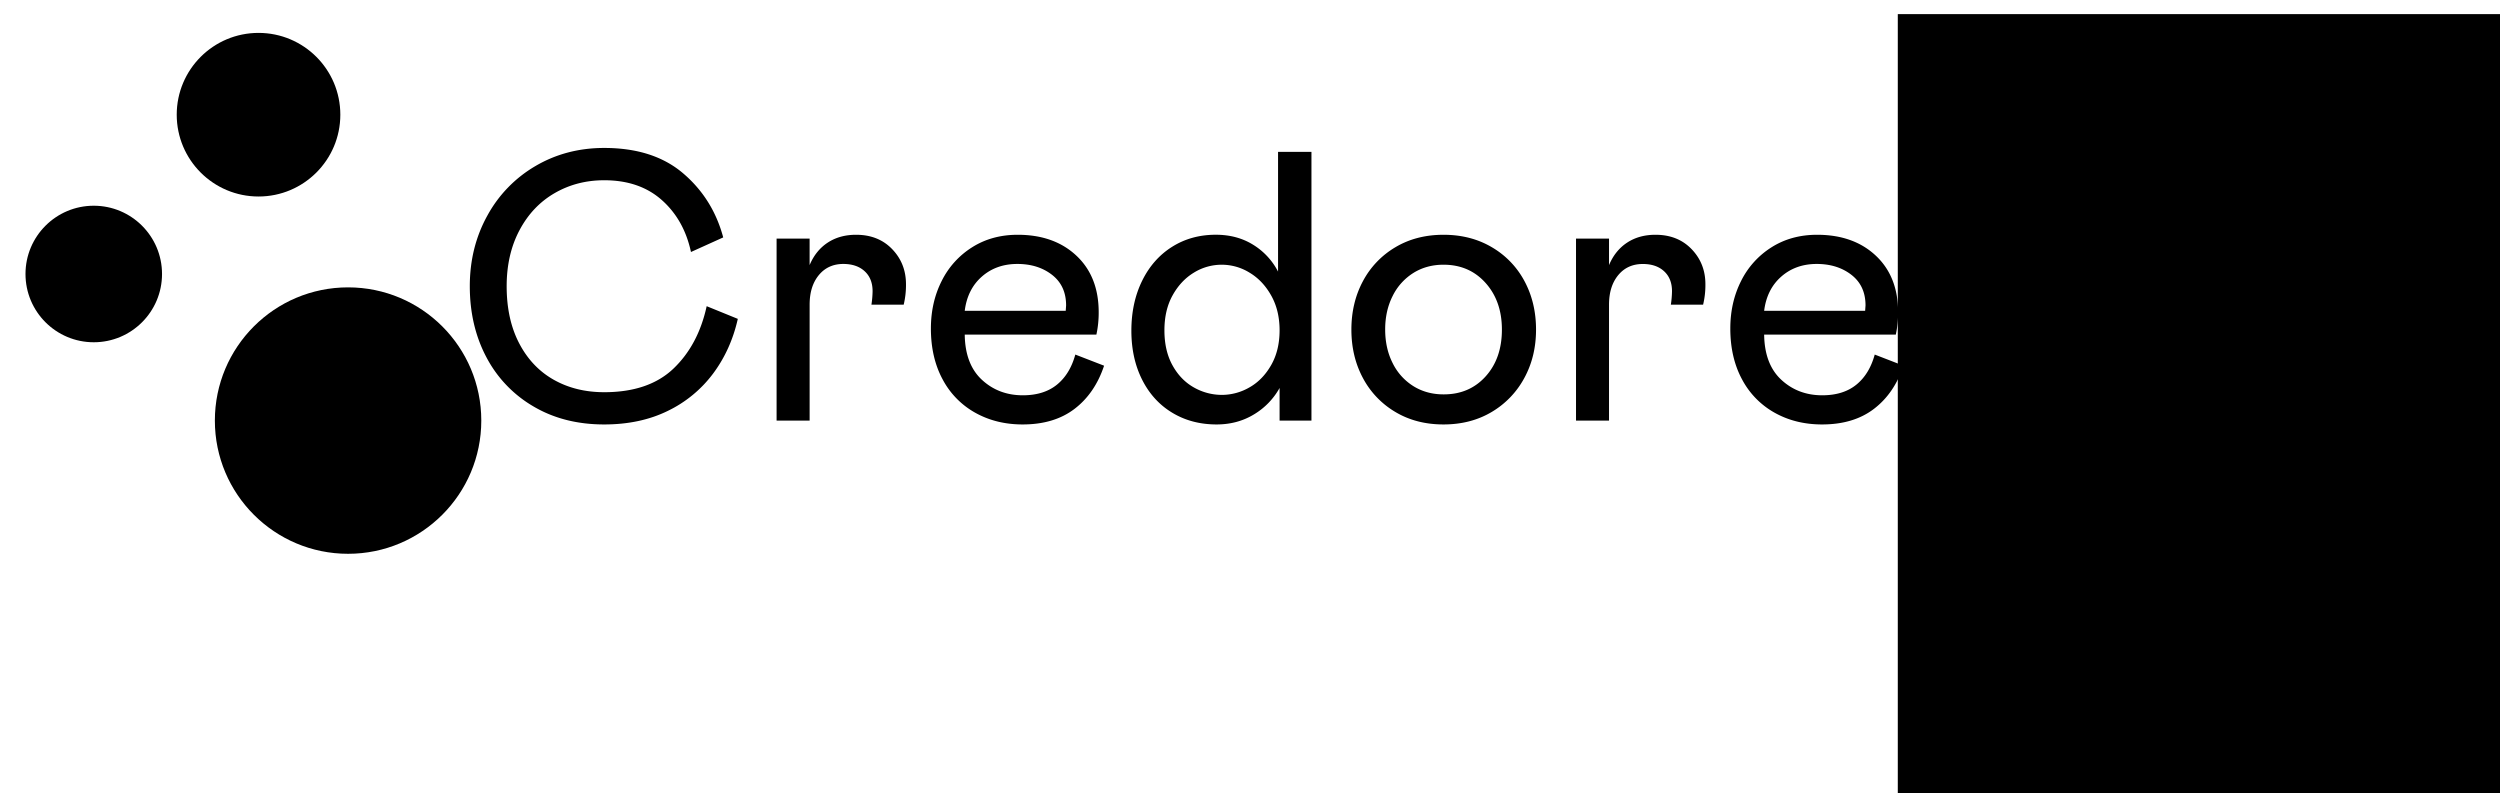 <svg xmlns="http://www.w3.org/2000/svg" xmlns:xlink="http://www.w3.org/1999/xlink" viewBox="0 0 3041.76 965.4"><defs><style>.cls-1,.cls-3,.cls-4,.cls-5{fill:none;}.cls-2{clip-path:url(#clip-path);}.cls-3,.cls-5{stroke:#f15a27;}.cls-3,.cls-4,.cls-5{stroke-miterlimit:10;}.cls-3{stroke-width:80px;}.cls-4{stroke:#2a564c;stroke-width:62px;}.cls-5{stroke-width:101px;}.cls-6{fill:#606161;}.cls-7{fill:#231f20;}</style><clipPath id="clip-path" transform="translate(106.19 168.96)"><rect className="cls-1" width="358.57" height="358.57" transform="translate(358.57 0) rotate(90)"/></clipPath></defs><g id="Layer_2" data-name="Layer 2"><g id="Layer_1-2" data-name="Layer 1"><g className="cls-2"><circle className="cls-3" cx="314.55" cy="139.56" r="99.53"/><circle className="cls-4" cx="114.08" cy="333.37" r="83.06"/><circle className="cls-5" cx="423.51" cy="511.72" r="162.08"/><rect className="cls-6" x="2309.05" y="17.18" width="732.71" height="948.22"/></g><path className="cls-7" d="M568.67,66q-27.1,15.66-42.75,45.08t-15.65,68.21q0,40.19,15.19,69.37t42,44.38q26.87,15.19,61.43,15.19,54.2,0,84.33-28.73t40.41-75.92L791.51,219q-8.4,37.38-29.9,66.34a150.18,150.18,0,0,1-55.12,45.55q-33.65,16.58-77.56,16.58-49,0-86.19-22a149.41,149.41,0,0,1-57.23-60q-20.08-38.07-20.09-86.19,0-47.19,21.26-85.73a156.42,156.42,0,0,1,58.63-60.5q37.37-21.95,83.62-22,59.8,0,96,30.84t48.82,78l-39.24,17.75Q726.11,98.47,699,74.41T628.93,50.35Q595.77,50.35,568.67,66Z" transform="translate(106.19 168.96)"/><path className="cls-7" d="M878.87,121.36v32.23q7.47-17.75,22-27.33t34.57-9.57q27.09,0,43.91,17.51T996.13,177a101.94,101.94,0,0,1-2.8,24.76H954.08a118.57,118.57,0,0,0,1.41-16.35q0-15.42-9.58-24.29T920,152.19q-18.69,0-29.9,13.55t-11.21,36V342.8H838.69V121.36Z" transform="translate(106.19 168.96)"/><path className="cls-7" d="M1179.73,299.12q15.88-12.84,22.43-36.68l35,13.55q-11.2,33.64-36,52.56t-63.07,18.92q-32.24,0-57.69-14.25a99.73,99.73,0,0,1-39.71-40.64q-14.26-26.38-14.25-61.9,0-31.77,13.08-57.7a101.71,101.71,0,0,1,37.14-41.11q24.06-15.18,55.36-15.18,44.37,0,71.48,25.46t27.09,68.91a124.66,124.66,0,0,1-2.8,27.09H1067.61q.47,36,20.79,54.89T1138.15,312Q1163.84,312,1179.73,299.12ZM1088.4,167.61q-17.52,15.42-20.79,41.58h122.87l.46-6.54q0-23.84-17-37.14t-42.28-13.32Q1105.92,152.19,1088.4,167.61Z" transform="translate(106.19 168.96)"/><path className="cls-7" d="M1320.11,333.22Q1296.52,319,1283.44,293t-13.08-59.56q0-34.09,13.08-60.73t36.44-41.35q23.36-14.72,53.25-14.71,25.69,0,45.32,12.14a83.07,83.07,0,0,1,30.37,32.7V15.78h40.64v327h-38.77V303.09a86.38,86.38,0,0,1-31.3,32.23q-20.1,12.15-45.32,12.15Q1343.7,347.47,1320.11,333.22Zm93.9-30.83q16.13-9.12,26.4-27.1T1450.69,233q0-24.28-10.28-42.51T1414,162.7a64.29,64.29,0,0,0-67.5,0q-15.9,9.59-25.93,27.57t-10,42.74q0,24.77,9.82,42.52t25.92,26.86a68.74,68.74,0,0,0,34.34,9.11A67,67,0,0,0,1414,302.39Z" transform="translate(106.19 168.96)"/><path className="cls-7" d="M1591.54,332.29a105,105,0,0,1-39.48-41.35q-14-26.16-14-58.86t14-58.87a105.06,105.06,0,0,1,39.48-41.34q25.45-15.18,58.63-15.18T1709,131.87a104.54,104.54,0,0,1,39.71,41.34q14,26.17,14,58.87t-14.25,58.86a106.65,106.65,0,0,1-39.71,41.35q-25.47,15.18-58.63,15.18T1591.54,332.29Zm109.79-43.22q19.85-21.94,19.85-57,0-34.58-19.85-56.76t-51.16-22.19q-20.57,0-36.67,10a68.86,68.86,0,0,0-25.23,28q-9.12,18-9.11,40.88t9.11,40.88a68.86,68.86,0,0,0,25.23,28q16.11,10,36.67,10Q1681.46,311,1701.33,289.07Z" transform="translate(106.19 168.96)"/><path className="cls-7" d="M1851.52,121.36v32.23q7.47-17.75,22-27.33t34.57-9.57q27.09,0,43.92,17.51T1968.78,177a101.94,101.94,0,0,1-2.8,24.76h-39.24a119.93,119.93,0,0,0,1.4-16.35q0-15.42-9.58-24.29t-25.93-8.88q-18.69,0-29.9,13.55t-11.21,36V342.8h-40.17V121.36Z" transform="translate(106.19 168.96)"/><path className="cls-7" d="M2152.38,299.12q15.88-12.84,22.43-36.68l35,13.55q-11.22,33.64-36,52.56t-63.07,18.92q-32.24,0-57.69-14.25a99.8,99.8,0,0,1-39.71-40.64q-14.26-26.38-14.25-61.9,0-31.77,13.08-57.7a101.85,101.85,0,0,1,37.14-41.11q24.06-15.18,55.36-15.18,44.39,0,71.48,25.46t27.1,68.91a124.65,124.65,0,0,1-2.81,27.09H2040.26q.46,36,20.79,54.89T2110.8,312Q2136.5,312,2152.38,299.12Zm-91.33-131.51q-17.52,15.42-20.79,41.58h122.87l.47-6.54q0-23.84-17.06-37.14t-42.28-13.32Q2078.57,152.19,2061.05,167.61Z" transform="translate(106.19 168.96)"/></g></g></svg>